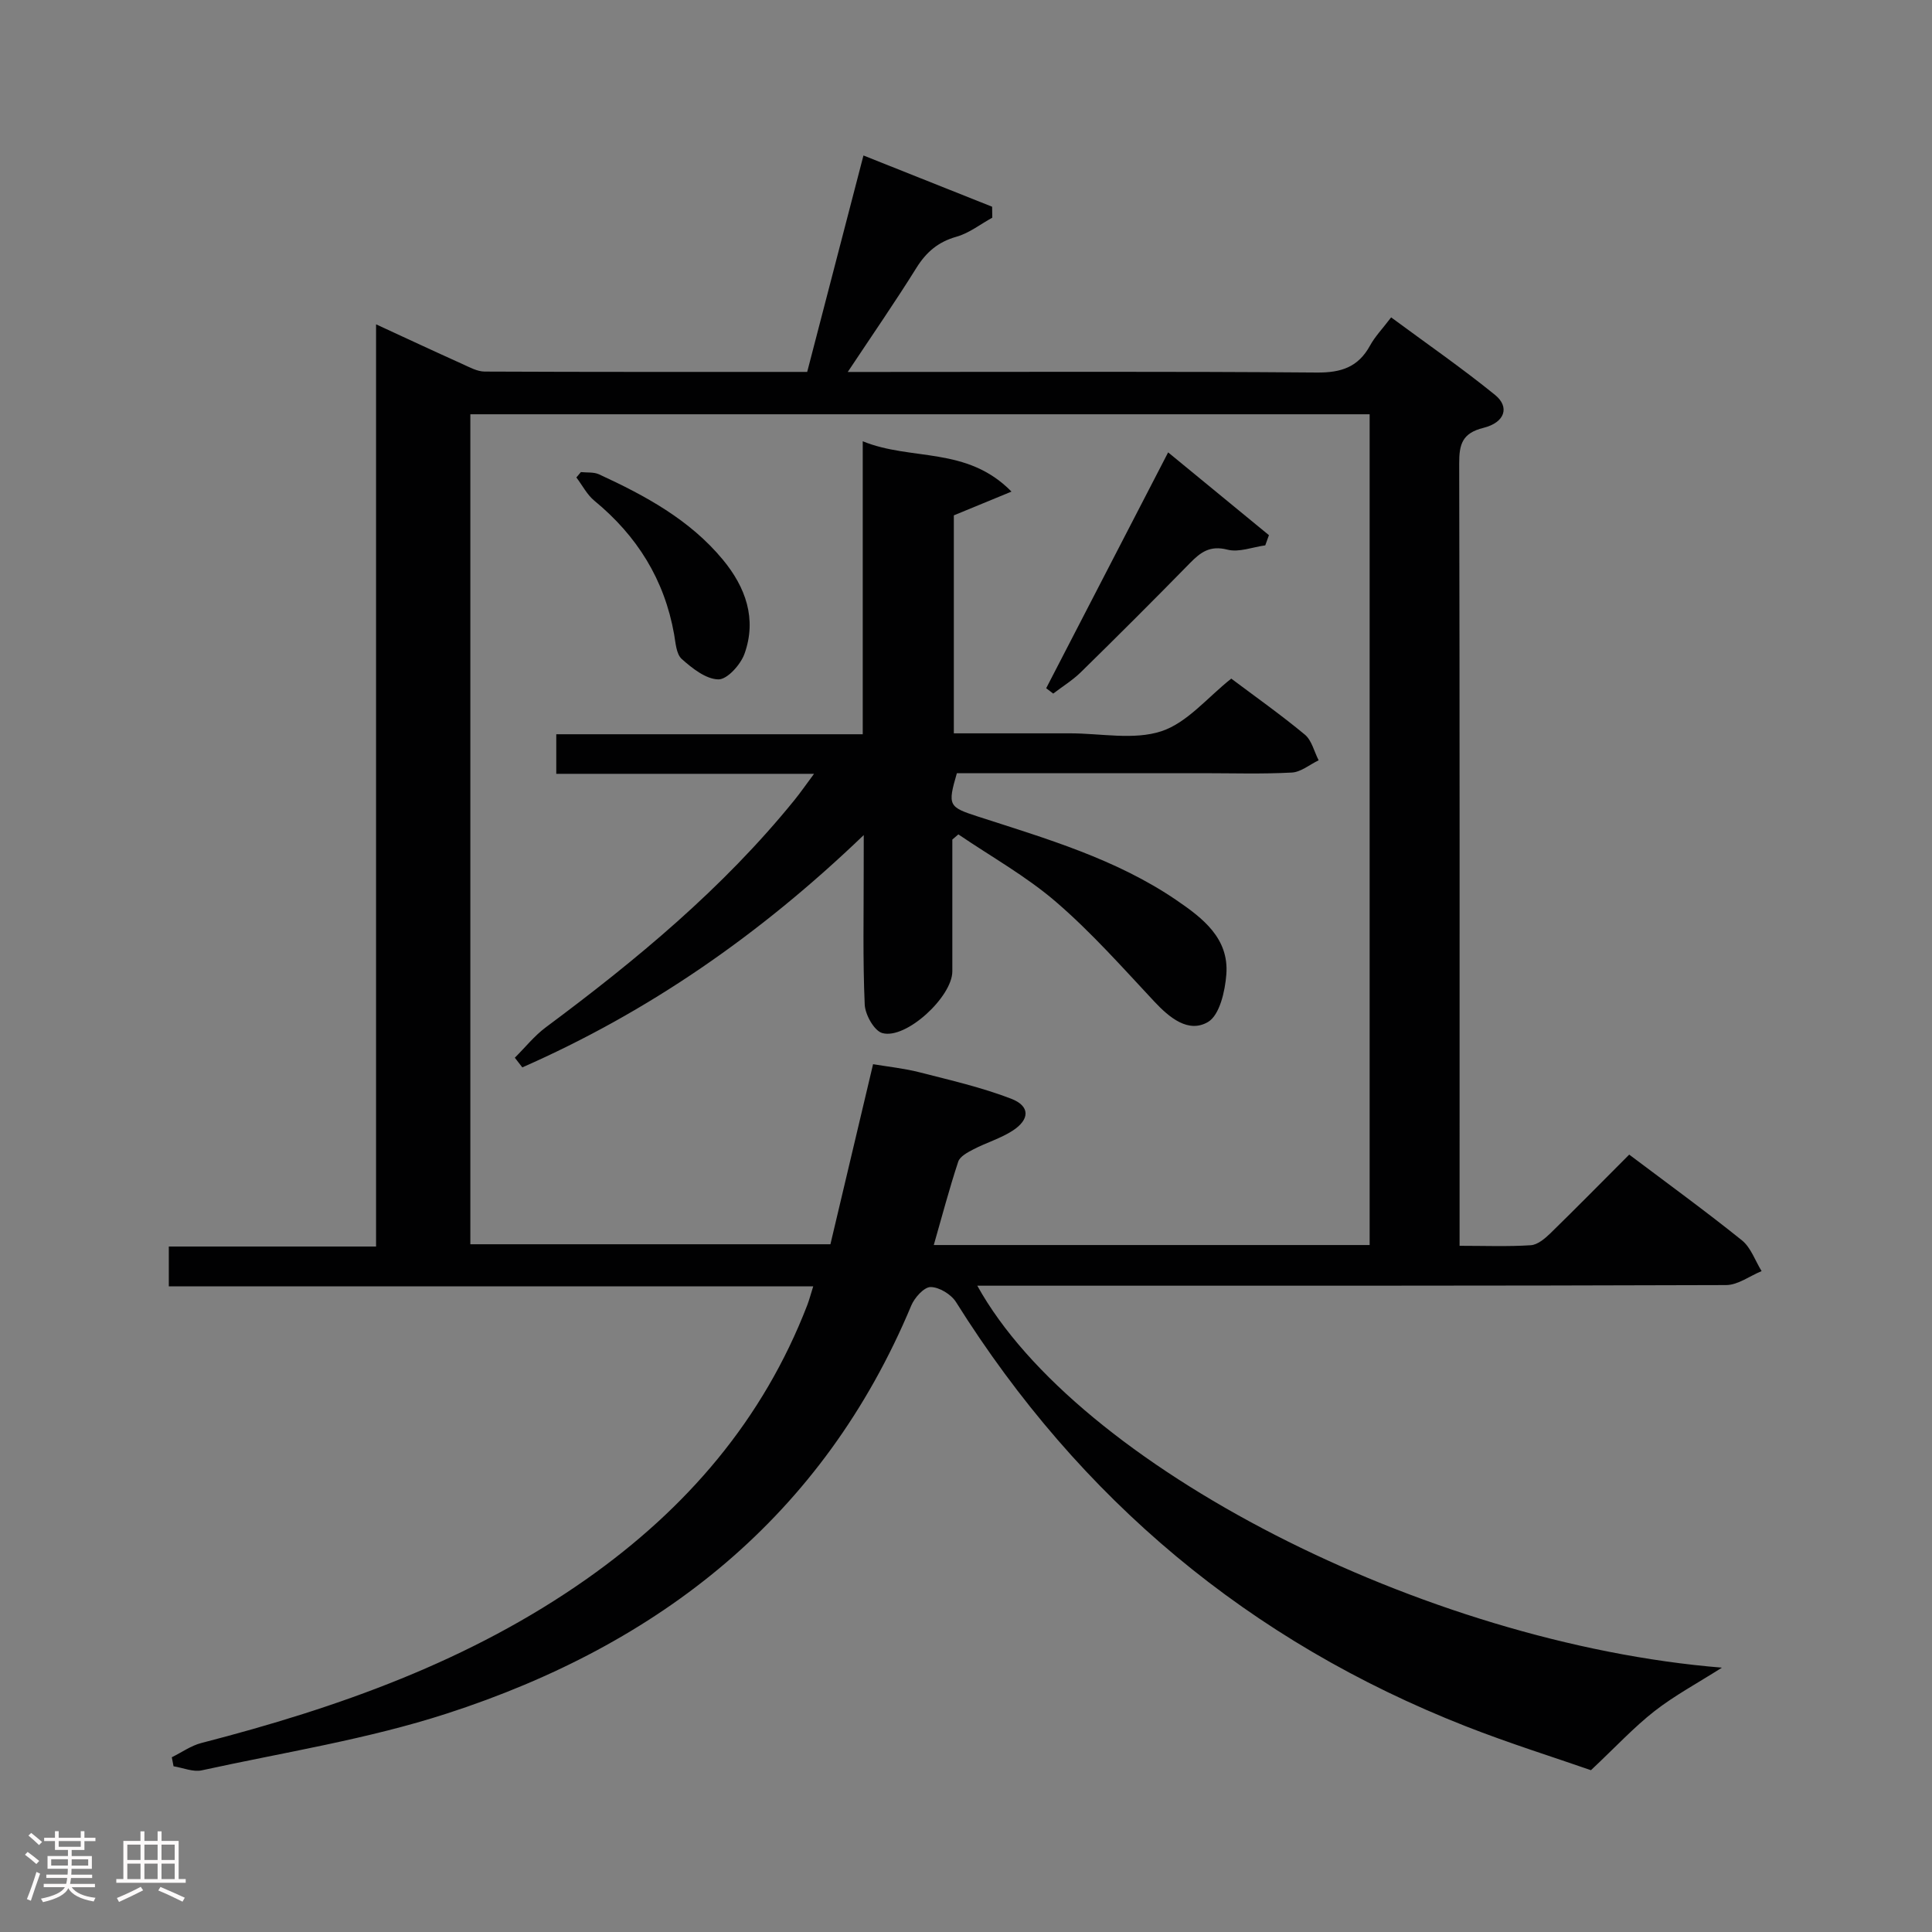 <svg enable-background="new 0 0 400 400" viewBox="0 0 400 400" xmlns="http://www.w3.org/2000/svg"><rect x="0" y="0" width="400" height="400" fill="#808080" stroke="none"/><path d="m5.17 384 .55-.58c.85.61 1.65 1.24 2.4 1.87l-.59.64c-.83-.73-1.62-1.38-2.36-1.93m1.22 9.53-.82-.34c.71-1.76 1.37-3.64 1.98-5.63.24.13.5.25.76.36-.6 1.67-1.24 3.54-1.92 5.61m-.5-13.5.57-.54c.56.44 1.31 1.06 2.26 1.87l-.64.64c-.68-.66-1.41-1.32-2.19-1.97m3.25.46h2.24v-1.36h.77v1.36h4.57v-1.36h.76v1.36h2.28v.69h-2.28v1.84h-2.64v1.26h4.18v2.64h-4.21c0 .45-.02.86-.05 1.21h4.32v.69h-4.38c-.04.34-.1.75-.19 1.22h5.15v.69h-4.82c.87 1.19 2.51 1.92 4.93 2.19-.17.31-.3.57-.37.76-2.77-.49-4.52-1.41-5.26-2.76-.56 1.26-2.3 2.23-5.24 2.9-.12-.24-.26-.48-.43-.72 2.73-.55 4.38-1.34 4.96-2.38h-4.38v-.69h4.65c.1-.38.17-.79.21-1.22h-4.32v-.69h4.4c.03-.34.05-.75.05-1.21h-4.2v-2.64h4.23v-1.26h-2.69v-1.84h-2.24zm1.46 4.46v1.29h3.45c.01-.4.02-.57.01-.53v-.32-.45h-3.46zm1.55-2.59h4.57v-1.19h-4.57zm6.11 2.59h-3.42v.77c-.02.19-.01.37-.02.53h3.44z" fill="#fcfafa"/><path d="m32.63 379.16h.82v1.98h3.54v7.89h1.46v.78h-14.37v-.78h1.46v-7.89h3.54v-1.98h.82v1.98h2.73zm-3.49 11.48.5.73c-1.61.82-3.28 1.63-5 2.41-.13-.27-.28-.55-.44-.82 1.75-.72 3.4-1.49 4.94-2.32m-2.78-5.55h2.73v-3.18h-2.73zm0 3.95h2.73v-3.2h-2.73zm3.54-3.95h2.73v-3.18h-2.73zm0 3.95h2.73v-3.2h-2.73zm7.89 4.68c-1.84-.92-3.51-1.7-5.02-2.32l.45-.73c1.89.8 3.57 1.55 5.04 2.23zm-1.62-11.81h-2.73v3.18h2.73zm-2.73 7.13h2.73v-3.2h-2.73z" fill="#fcfafa"/><g fill="#010102"><path d="m35.57 363.82c2.04-1 3.97-2.4 6.12-2.95 28.32-7.31 55.64-16.97 79.81-33.99 20.62-14.53 36.48-32.92 45.64-56.68.4-1.04.68-2.13 1.23-3.88-44.69 0-88.89 0-133.42 0 0-2.97 0-5.36 0-8.24h42.91c0-63.66 0-126.87 0-190.93 6.46 2.98 12.13 5.63 17.84 8.2 1.49.67 3.09 1.57 4.64 1.58 22.14.1 44.29.07 66.78.07 3.83-14.75 7.62-29.31 11.65-44.81 9.19 3.66 17.91 7.13 26.64 10.61.01.76.02 1.51.03 2.27-2.46 1.35-4.78 3.2-7.41 3.94-3.8 1.07-6.26 3.18-8.31 6.47-4.37 7.01-9.08 13.82-14.2 21.53h6.17c30.33 0 60.65-.13 90.98.12 5.03.04 8.54-1.13 10.98-5.58 1.02-1.87 2.56-3.46 4.37-5.84 7.29 5.39 14.62 10.46 21.52 16.06 3.07 2.5 2.05 5.7-2.4 6.81-4.38 1.09-5.04 3.37-5.03 7.35.12 51.99.08 103.97.08 155.96v6.04c5.22 0 10 .19 14.75-.12 1.4-.09 2.91-1.37 4.03-2.45 5.47-5.34 10.83-10.79 16.34-16.31 8.02 6.04 15.83 11.71 23.34 17.75 1.86 1.5 2.74 4.22 4.07 6.37-2.45 1-4.89 2.88-7.34 2.89-49.82.17-99.64.13-149.46.13-1.76 0-3.51 0-5.58 0 20.58 37.2 92.44 74.06 154.17 79.08-5.1 3.24-9.81 5.76-13.96 9-4.25 3.32-7.96 7.34-13.16 12.23-7.6-2.65-16.88-5.55-25.9-9.09-44.85-17.61-79.94-47-105.55-87.82-1-1.6-3.47-3.11-5.26-3.12-1.36-.01-3.33 2.19-4.01 3.82-18.31 43.79-52.15 70.2-96.09 84.46-16.48 5.35-33.82 8.06-50.81 11.78-1.8.39-3.89-.53-5.84-.84-.13-.63-.25-1.25-.36-1.87zm248-106.05c0-57.52 0-114.58 0-172-62.21 0-124.23 0-186.19 0v171.84h74.55c2.98-12.57 5.91-24.93 8.83-37.28 3.09.52 6.42.86 9.63 1.68 6.39 1.64 12.87 3.12 18.99 5.48 3.92 1.52 3.86 4.29.25 6.62-2.48 1.6-5.42 2.46-8.06 3.83-1.21.63-2.82 1.47-3.18 2.57-1.86 5.62-3.36 11.35-5.06 17.26z"/><path d="m178.83 172.89c-21.64 20.78-44.73 36.68-70.69 48.1-.52-.67-1.04-1.33-1.55-2 2.13-2.12 4.04-4.53 6.42-6.3 18.75-13.94 36.66-28.77 51.46-47.03 1.22-1.5 2.32-3.1 4.07-5.45-18.32 0-35.68 0-53.37 0 0-2.91 0-5.31 0-8.19h63.45c0-20.18 0-39.89 0-60.66 10.13 4.13 21.52.96 30.8 10.42-4.69 1.93-8.22 3.39-11.94 4.92v45.13h22.11 2c6.33 0 13.14 1.44 18.85-.43 5.36-1.76 9.57-7.02 14.48-10.9 4.94 3.71 10.25 7.46 15.24 11.6 1.43 1.19 1.92 3.51 2.85 5.31-1.85.89-3.67 2.44-5.56 2.54-6.15.33-12.32.13-18.49.13-16.98 0-33.96 0-50.85 0-1.95 6.7-1.72 7 4.31 8.96 14.22 4.6 28.65 8.79 41.18 17.35 5.42 3.7 10.87 7.88 10.3 15.34-.26 3.48-1.39 8.46-3.81 9.87-4.04 2.35-7.95-.87-11.13-4.27-6.58-7.04-13.02-14.31-20.3-20.58-6.18-5.33-13.45-9.38-20.24-14-.42.36-.83.71-1.25 1.07 0 9.1.01 18.2 0 27.3-.01 5.24-9.57 14.13-14.49 12.77-1.69-.47-3.56-3.81-3.65-5.91-.41-9.31-.2-18.65-.21-27.98 0-1.81.01-3.61.01-7.11z"/><path d="m241.85 93.66c6.97 5.72 13.92 11.43 20.87 17.14-.25.7-.5 1.41-.76 2.11-2.63.36-5.45 1.5-7.83.89-3.59-.92-5.53.5-7.75 2.77-7.46 7.62-15 15.15-22.61 22.61-1.71 1.67-3.8 2.95-5.71 4.42-.49-.37-.97-.74-1.46-1.11 8.33-16.12 16.67-32.23 25.25-48.83z"/><path d="m120.27 97.74c1.25.14 2.65-.04 3.74.46 9.57 4.41 18.81 9.4 25.67 17.7 4.69 5.68 7.05 12.23 4.46 19.46-.81 2.25-3.57 5.33-5.4 5.3-2.59-.04-5.42-2.29-7.59-4.22-1.14-1.02-1.27-3.33-1.58-5.11-2-11.31-7.66-20.38-16.49-27.64-1.54-1.26-2.51-3.21-3.75-4.84.31-.37.62-.74.94-1.11z"/></g></svg>